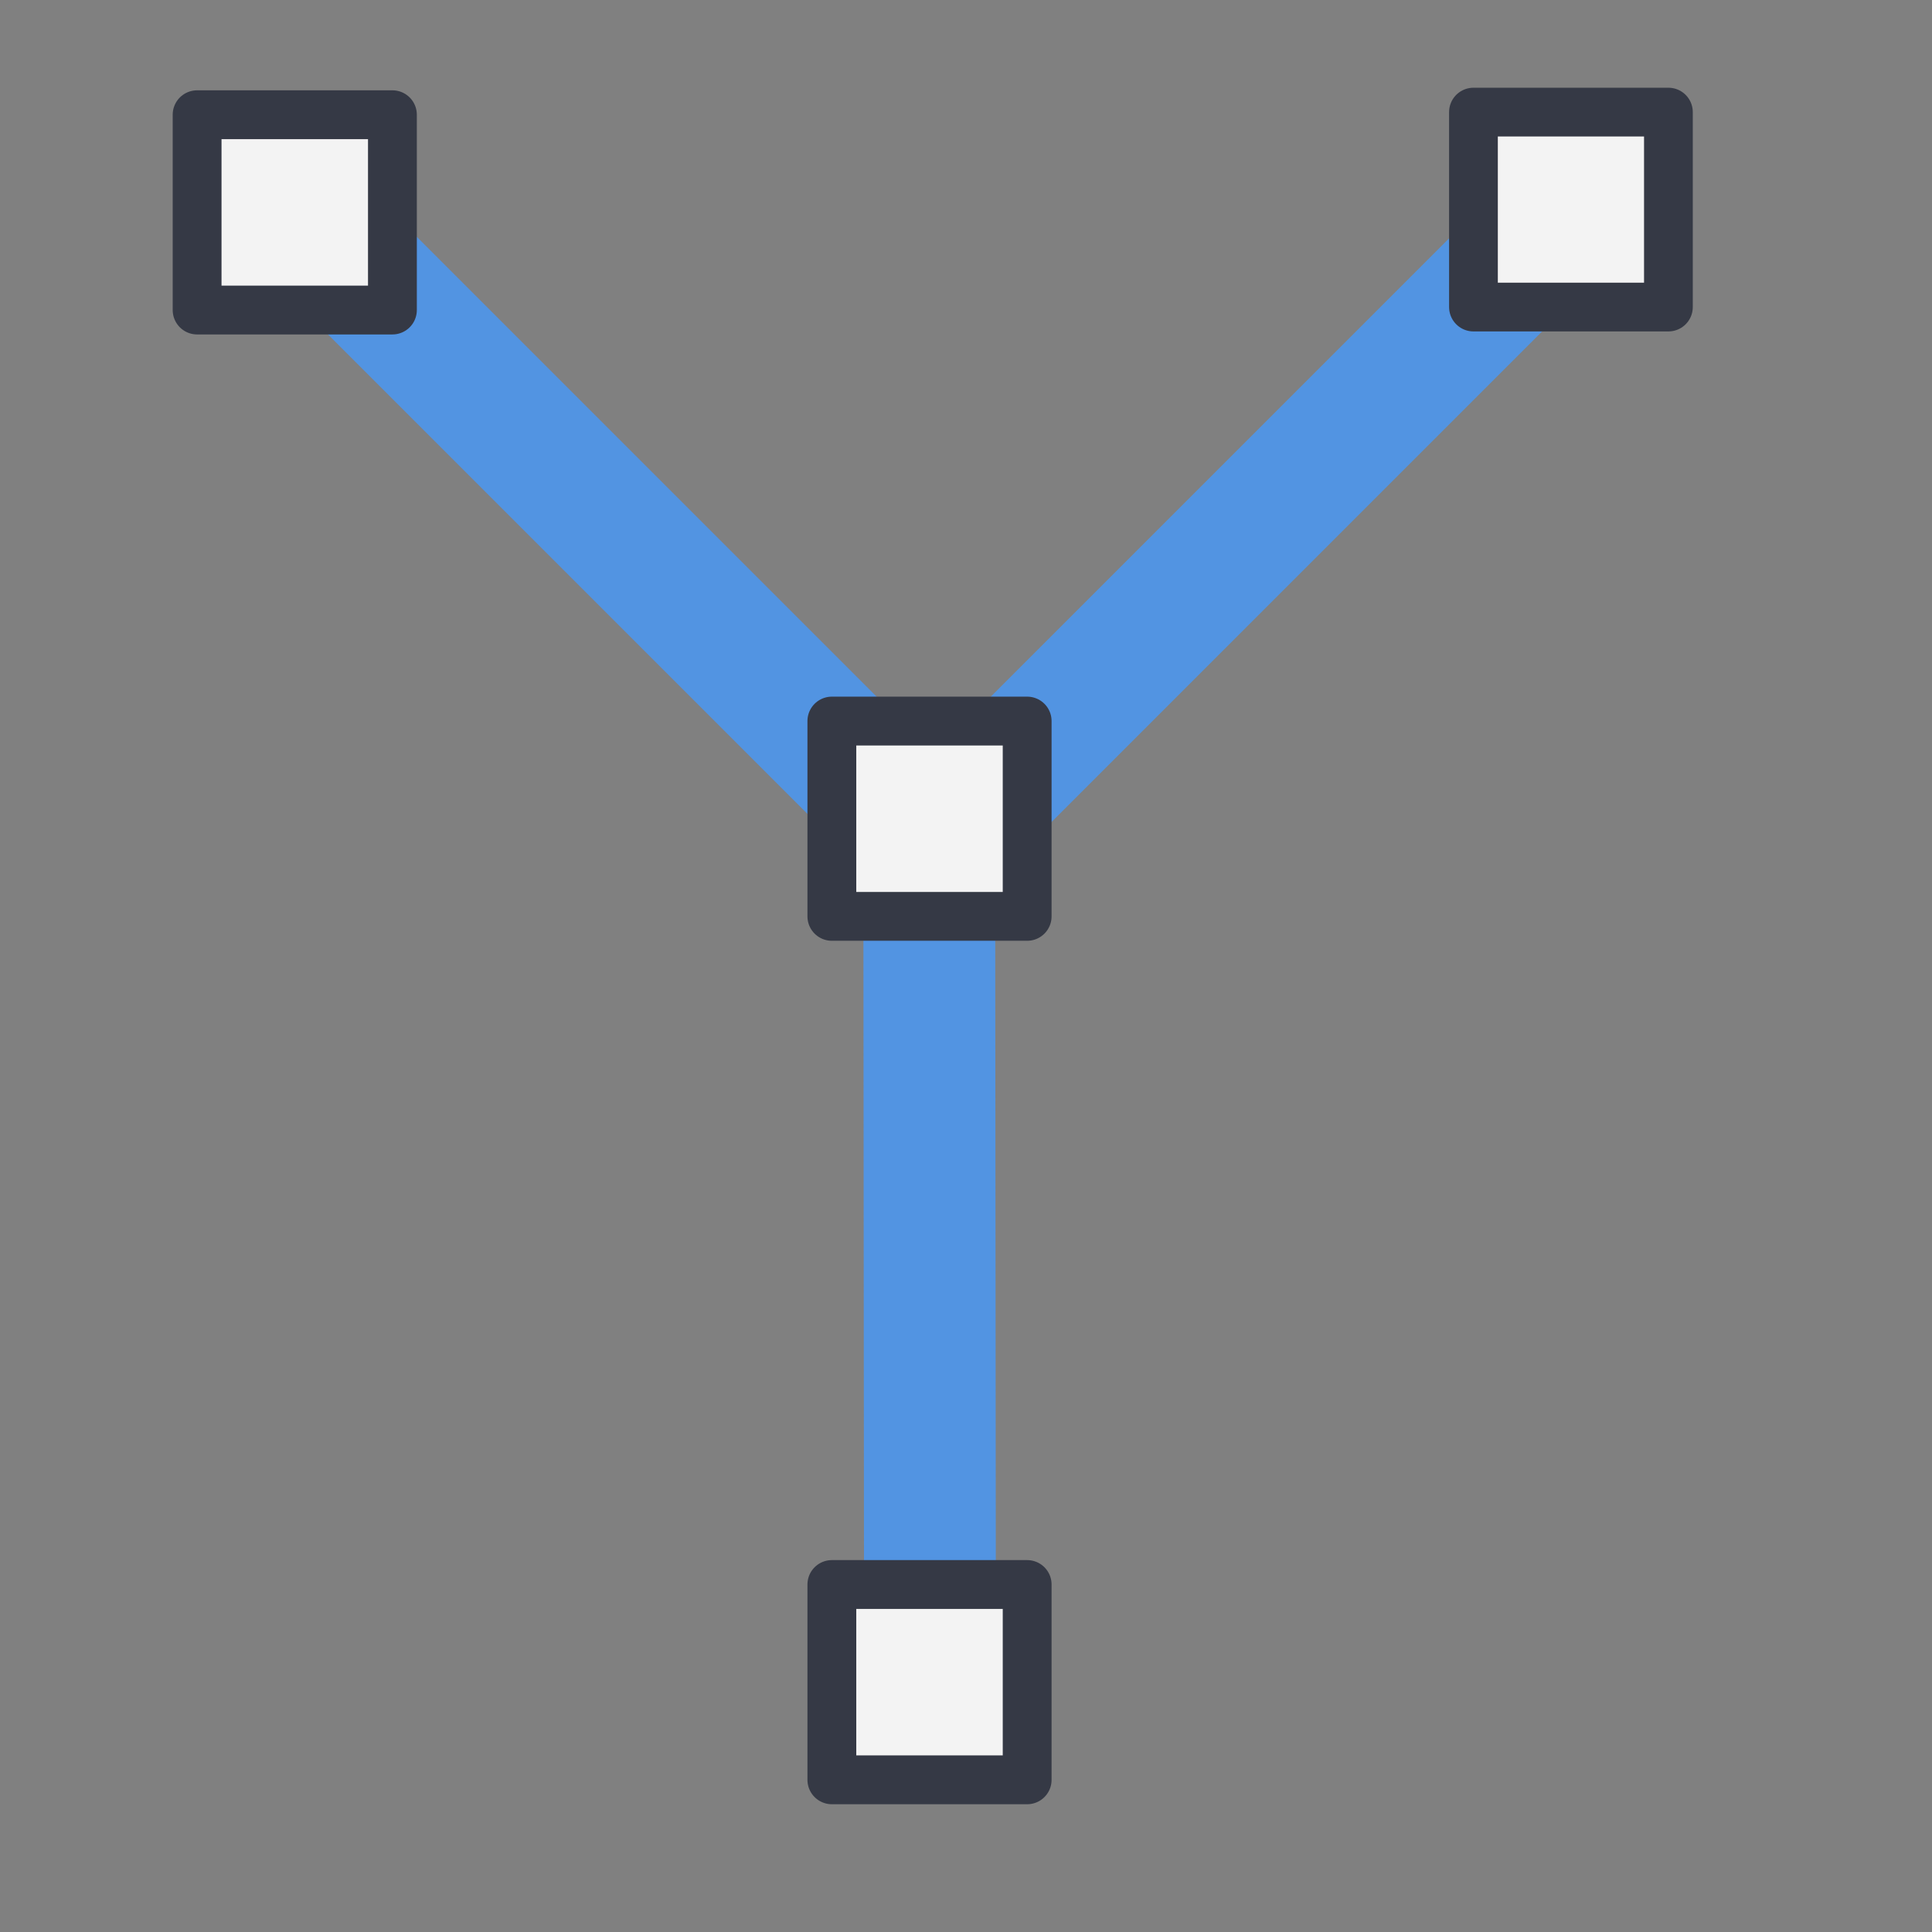 <?xml version="1.0" encoding="UTF-8" standalone="no"?>
<!-- Created with Inkscape (http://www.inkscape.org/) -->

<svg
   xmlns:dc="http://purl.org/dc/elements/1.1/"
   xmlns:cc="http://creativecommons.org/ns#"
   xmlns:rdf="http://www.w3.org/1999/02/22-rdf-syntax-ns#"
   xmlns:svg="http://www.w3.org/2000/svg"
   xmlns="http://www.w3.org/2000/svg"
   xmlns:xlink="http://www.w3.org/1999/xlink"
   xmlns:sodipodi="http://sodipodi.sourceforge.net/DTD/sodipodi-0.dtd"
   xmlns:inkscape="http://www.inkscape.org/namespaces/inkscape"
   version="1.0"
   width="22"
   height="22"
   id="svg8472"
   inkscape:version="0.91 r"
   sodipodi:docname="distribute-graph-directed.svg">
  <rect width="100%" height="100%" fill="#808080" stroke="none"/>
  <sodipodi:namedview
     pagecolor="#ffffff"
     bordercolor="#666666"
     borderopacity="1"
     objecttolerance="10"
     gridtolerance="10"
     guidetolerance="10"
     inkscape:pageopacity="0"
     inkscape:pageshadow="2"
     inkscape:window-width="1855"
     inkscape:window-height="1056"
     id="namedview19"
     showgrid="true"
     inkscape:zoom="46.489116"
     inkscape:cx="6.9667979"
     inkscape:cy="9.4548862"
     inkscape:window-x="65"
     inkscape:window-y="24"
     inkscape:window-maximized="1"
     inkscape:current-layer="g4145">
    <inkscape:grid
       type="xygrid"
       id="grid5923" />
  </sodipodi:namedview>
  <defs
     id="defs8474">
    <linearGradient
       id="linearGradient8039">
      <stop
         id="stop8041"
         style="stop-color:#000000;stop-opacity:1"
         offset="0" />
      <stop
         id="stop8043"
         style="stop-color:#000000;stop-opacity:0"
         offset="1" />
    </linearGradient>
    <radialGradient
       cx="10.12"
       cy="439.656"
       r="3.005"
       fx="10.12"
       fy="439.656"
       id="radialGradient10171"
       xlink:href="#linearGradient8039"
       gradientUnits="userSpaceOnUse"
       gradientTransform="matrix(1,0,0,0.478,0,229.526)" />
  </defs>
  <g
     id="layer1"
     transform="matrix(0.555,0,0,0.555,8.176,-0.111)">
    <path
       d="m 4.5,17.5 13,-13"
       inkscape:connector-curvature="0"
       id="path7843"
       style="fill:#729fcf;fill-rule:evenodd;stroke:#5294e2;stroke-width:2.7;stroke-linecap:butt;stroke-linejoin:miter;stroke-miterlimit:4;stroke-dasharray:none;stroke-opacity:1" />
    <g
       transform="translate(-334,-419)"
       id="g7849"
       style="fill:#f3f3f3;fill-opacity:1;stroke:#353945;stroke-opacity:1">
      <path
         d="m 349.5,421.5 4,0 0,4 -4,0 0,-4 z"
         inkscape:connector-curvature="0"
         id="path7837"
         style="fill:#f3f3f3;fill-opacity:1;stroke:#353945;stroke-width:1;stroke-linecap:round;stroke-linejoin:round;stroke-miterlimit:4;stroke-opacity:1" />
    </g>
  </g>
  <g
     transform="matrix(-0.556,0,0,0.556,15.211,-0.594)"
     id="g4145">
    <path
       d="M 8.312,34.179 8.329,15.796"
       inkscape:connector-curvature="0"
       id="path4181"
       style="fill:#729fcf;fill-rule:evenodd;stroke:#5294e2;stroke-width:2.7;stroke-linecap:butt;stroke-linejoin:miter;stroke-miterlimit:4;stroke-dasharray:none;stroke-opacity:1" />
    <path
       style="fill:#729fcf;fill-rule:evenodd;stroke:#5294e2;stroke-width:2.7;stroke-linecap:butt;stroke-linejoin:miter;stroke-miterlimit:4;stroke-dasharray:none;stroke-opacity:1"
       id="path4147"
       inkscape:connector-curvature="0"
       d="M 8.282,18.367 21.28,5.369" />
    <g
       id="g4151"
       transform="matrix(1,0,0,1,-330.179,-418.082)"
       style="fill:#f3f3f3;fill-opacity:1;stroke:#353945;stroke-opacity:1">
      <path
         style="fill:#f3f3f3;fill-opacity:1;stroke:#353945;stroke-width:1;stroke-linecap:round;stroke-linejoin:round;stroke-miterlimit:4;stroke-opacity:1"
         id="path4153"
         inkscape:connector-curvature="0"
         d="m 349.5,421.5 4,0 0,4 -4,0 0,-4 z" />
    </g>
    <g
       id="g4157"
       transform="matrix(1,0,0,1,-330.179,-418.664)"
       style="stroke:#353945;stroke-opacity:1">
      <path
         style="fill:#f3f3f3;fill-opacity:1;stroke:#353945;stroke-width:1;stroke-linecap:round;stroke-linejoin:round;stroke-miterlimit:4;stroke-opacity:1"
         id="path4159"
         inkscape:connector-curvature="0"
         d="m 336.5,434.5 4,0 0,4 -4,0 0,-4 z" />
    </g>
    <g
       transform="matrix(1,0,0,1,-330.179,-400.98)"
       id="g4197"
       style="fill:#f3f3f3;fill-opacity:1;stroke:#353945;stroke-opacity:1">
      <path
         d="m 336.5,434.5 4,0 0,4 -4,0 0,-4 z"
         inkscape:connector-curvature="0"
         id="path4199"
         style="fill:#f3f3f3;fill-opacity:1;stroke:#353945;stroke-width:1;stroke-linecap:round;stroke-linejoin:round;stroke-miterlimit:4;stroke-opacity:1" />
    </g>
  </g>
</svg>
